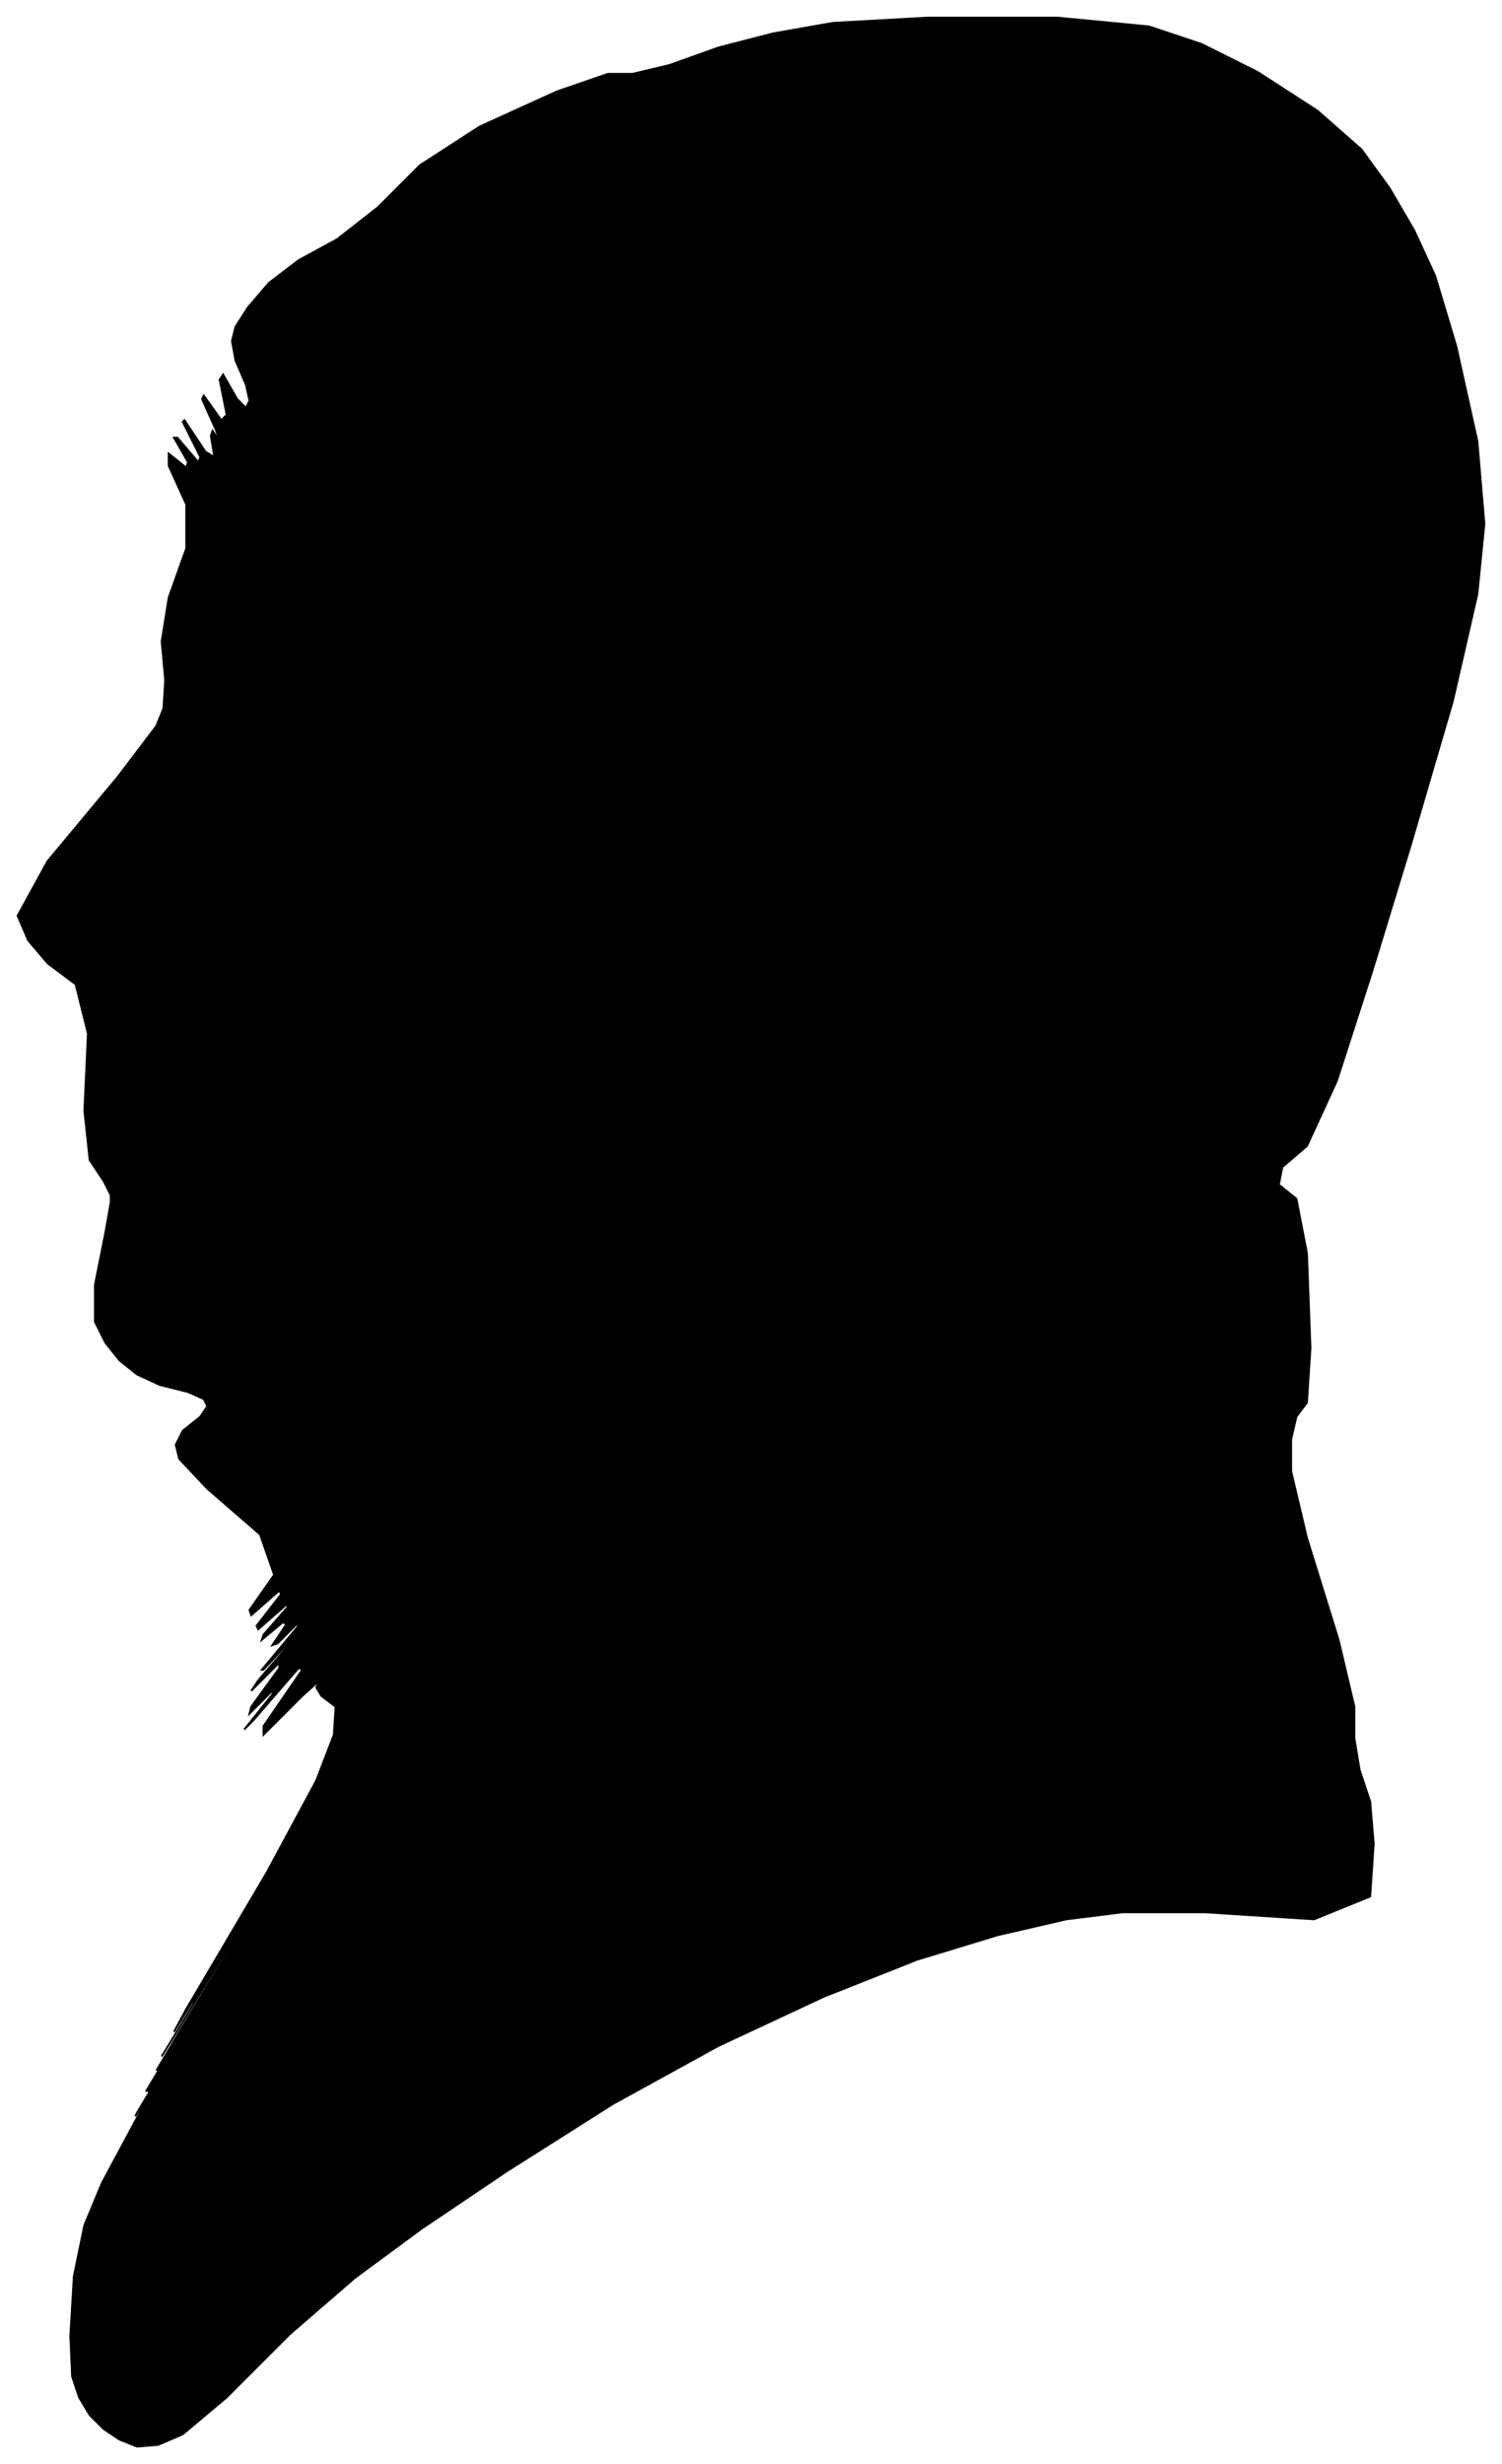 <?xml version="1.0" encoding="UTF-8"?>
<svg xmlns="http://www.w3.org/2000/svg" viewBox="339.00 320.00 855.00 1402.00">
  <path d="M 398.00 992.00 L 390.00 980.00 L 387.00 952.00 L 389.00 908.00 L 382.00 880.00 L 366.00 868.00 L 355.00 855.00 L 349.00 841.00 L 366.00 810.00 L 406.00 762.00 L 428.00 733.00 L 432.00 723.00 L 433.00 707.00 L 431.00 685.00 L 435.00 660.00 L 445.00 632.00 L 445.00 607.00 L 435.00 585.00 L 435.00 578.00 L 445.00 586.00 L 446.00 583.00 L 438.00 569.00 L 440.00 569.00 L 452.00 583.00 L 453.00 580.00 L 443.00 560.00 L 444.00 559.00 L 456.00 577.00 L 461.00 580.00 L 459.00 568.00 L 460.00 565.00 L 464.00 571.00 L 462.00 565.00 L 454.00 547.00 L 455.00 545.00 L 465.00 559.00 L 468.00 556.00 L 464.00 536.00 L 466.00 533.00 L 474.00 547.00 L 479.00 552.00 L 481.00 548.00 L 479.00 539.00 L 473.00 525.00 L 471.00 514.00 L 473.00 506.00 L 480.00 495.00 L 492.00 481.00 L 509.00 468.00 L 531.00 456.00 L 554.00 438.00 L 578.00 414.00 L 612.00 392.00 L 656.00 372.00 L 685.00 362.00 L 699.00 362.00 L 720.00 357.00 L 748.00 347.00 L 779.00 339.00 L 813.00 333.00 L 867.00 330.00 L 941.00 330.00 L 993.00 335.00 L 1023.00 345.00 L 1055.00 361.00 L 1089.00 383.00 L 1114.00 405.00 L 1130.00 427.00 L 1144.00 451.00 L 1156.00 477.00 L 1168.00 517.00 L 1180.00 571.00 L 1184.00 618.00 L 1180.00 658.00 L 1166.00 719.00 L 1142.00 801.00 L 1120.00 873.00 L 1100.00 935.00 L 1083.00 972.00 L 1069.00 984.00 L 1067.00 994.00 L 1077.00 1002.00 L 1083.00 1033.00 L 1085.00 1087.00 L 1083.00 1118.00 L 1077.00 1126.00 L 1074.00 1139.00 L 1074.00 1157.00 L 1083.00 1195.00 L 1101.00 1253.00 L 1110.00 1291.00 L 1110.00 1309.00 L 1113.00 1327.00 L 1119.00 1345.00 L 1121.00 1369.00 L 1119.00 1399.00 L 1087.00 1412.00 L 1025.00 1408.00 L 978.00 1408.00 L 946.00 1412.00 L 907.00 1421.00 L 861.00 1435.00 L 808.00 1456.00 L 748.00 1484.00 L 688.00 1517.00 L 628.00 1555.00 L 579.00 1588.00 L 541.00 1616.00 L 504.00 1648.00 L 468.00 1684.00 L 443.00 1705.00 L 429.00 1711.00 L 417.00 1712.00 L 407.00 1708.00 L 398.00 1702.00 L 390.00 1694.00 L 384.00 1684.00 L 380.00 1672.00 L 379.00 1649.00 L 381.00 1615.00 L 387.00 1586.00 L 397.00 1562.00 L 419.00 1521.00 L 453.00 1463.00 L 452.00 1464.00 L 416.00 1524.00 L 417.00 1522.00 L 455.00 1458.00 L 457.00 1454.00 L 423.00 1510.00 L 424.00 1508.00 L 460.00 1448.00 L 461.00 1446.00 L 427.00 1502.00 L 422.00 1510.00 L 446.00 1470.00 L 448.00 1466.00 L 428.00 1498.00 L 441.00 1476.00 L 487.00 1400.00 L 508.00 1365.00 L 504.00 1371.00 L 505.00 1369.00 L 511.00 1359.00 L 489.00 1395.00 L 439.00 1477.00 L 431.00 1490.00 L 465.00 1434.00 L 471.00 1424.00 L 449.00 1460.00 L 450.00 1458.00 L 474.00 1418.00 L 470.00 1424.00 L 438.00 1476.00 L 445.00 1463.00 L 491.00 1385.00 L 519.00 1333.00 L 529.00 1307.00 L 530.00 1291.00 L 522.00 1285.00 L 519.00 1280.00 L 521.00 1276.00 L 511.00 1285.00 L 489.00 1307.00 L 489.00 1302.00 L 511.00 1270.00 L 509.00 1269.00 L 483.00 1299.00 L 478.00 1304.00 L 494.00 1284.00 L 495.00 1281.00 L 481.00 1295.00 L 482.00 1291.00 L 498.00 1269.00 L 498.00 1266.00 L 482.00 1282.00 L 486.00 1276.00 L 510.00 1248.00 L 511.00 1246.00 L 489.00 1270.00 L 488.00 1270.00 L 508.00 1246.00 L 511.00 1241.00 L 497.00 1255.00 L 494.00 1256.00 L 502.00 1244.00 L 500.00 1243.00 L 488.00 1253.00 L 489.00 1250.00 L 503.00 1234.00 L 502.00 1233.00 L 486.00 1247.00 L 485.00 1245.00 L 499.00 1227.00 L 498.00 1225.00 L 482.00 1239.00 L 481.00 1236.00 L 495.00 1216.00 L 487.00 1193.00 L 457.00 1167.00 L 441.00 1150.00 L 439.00 1142.00 L 443.00 1134.00 L 453.00 1126.00 L 457.00 1120.00 L 455.00 1116.00 L 446.00 1112.00 L 430.00 1108.00 L 417.00 1102.00 L 407.00 1094.00 L 399.00 1084.00 L 393.00 1072.00 L 393.00 1051.00 L 399.00 1021.00 L 402.00 1004.00 L 402.00 1000.00 L 398.00 992.00 Z" fill="black" stroke="black" stroke-width="1"/>
</svg>